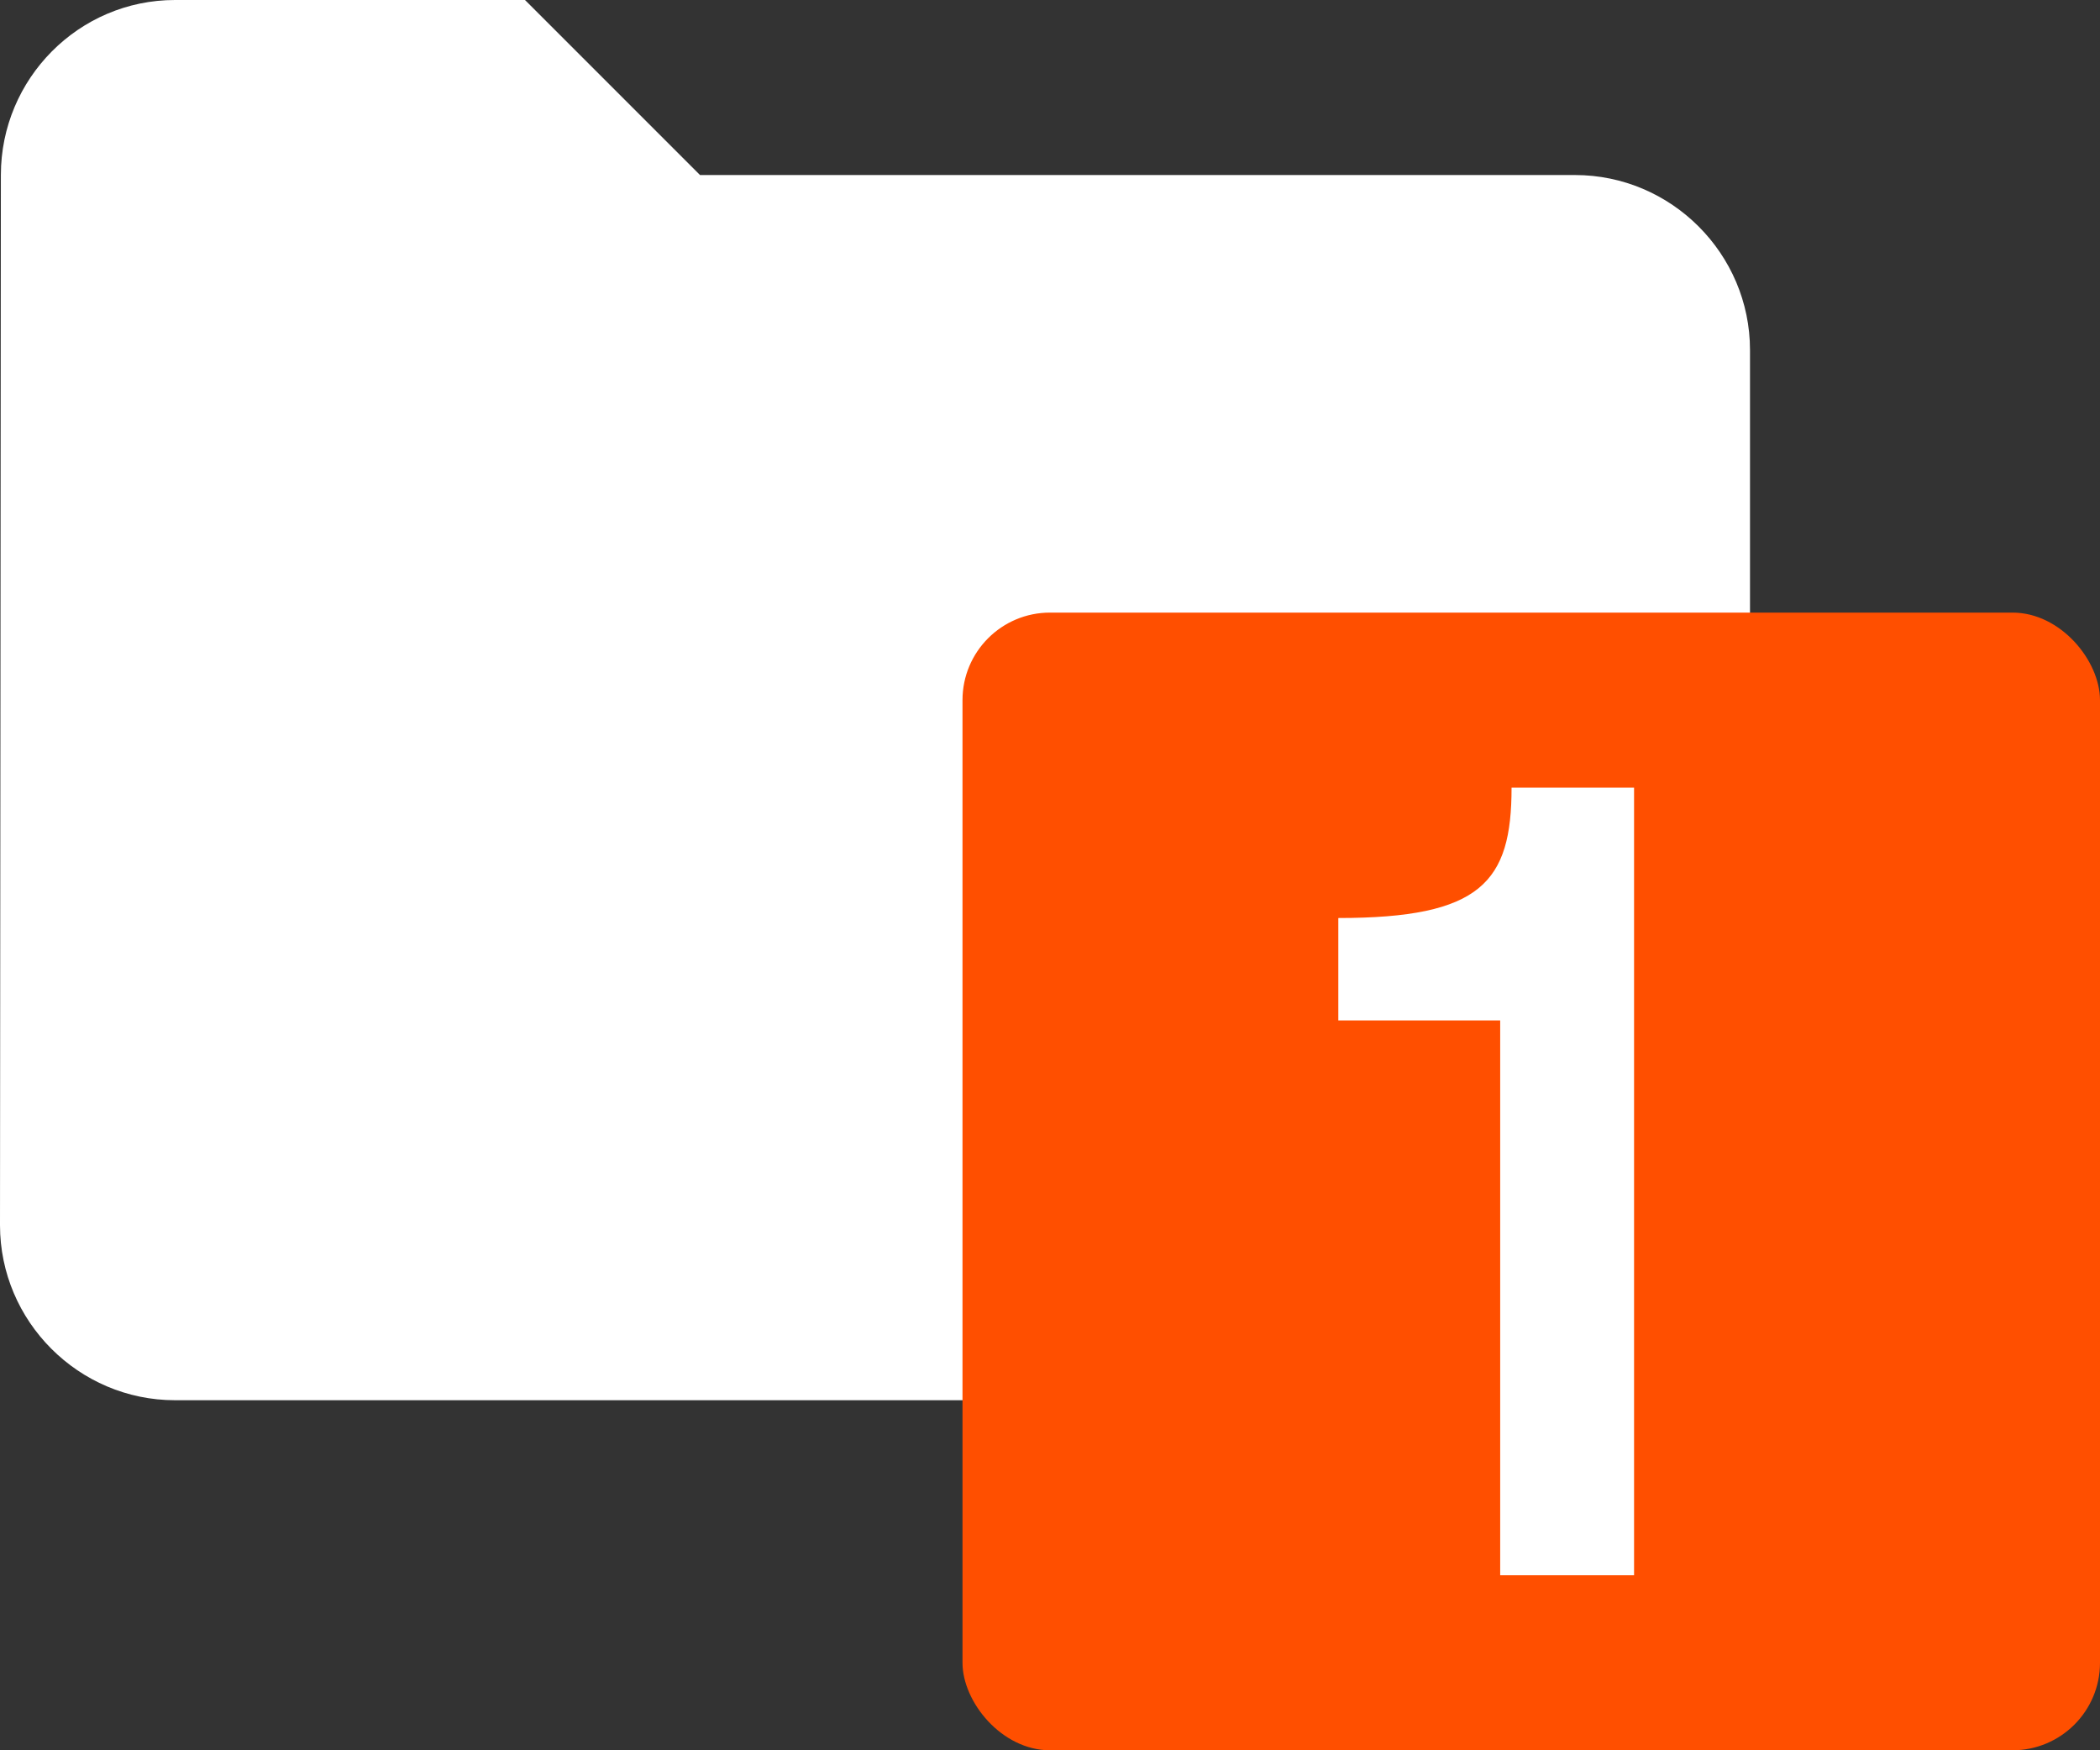 <svg width="24" height="20" viewBox="0 0 24 20" xmlns="http://www.w3.org/2000/svg"><rect x="0" y="0" width="24" height="20" fill="#333333" stroke="none"/><title>kansio-1</title><g transform="translate(-2 -4)" fill="none" fill-rule="evenodd"><path d="M0 0h24v24H0V0z"/><path d="M4 4c-1.1 0-1.99.9-1.99 2L2 18c0 1.1.9 2 2 2h16c1.1 0 2-.9 2-2V8c0-1.1-.9-2-2-2H10L8 4H4z" fill="#FFF"/><rect fill="#FF4F00" x="13" y="11" width="13" height="13" rx="1"/><path d="M17.295 15.66h1.85V22h1.53v-9h-1.4c0 1.08-.347 1.49-1.98 1.49v1.17z" fill="#FFF"/></g></svg>